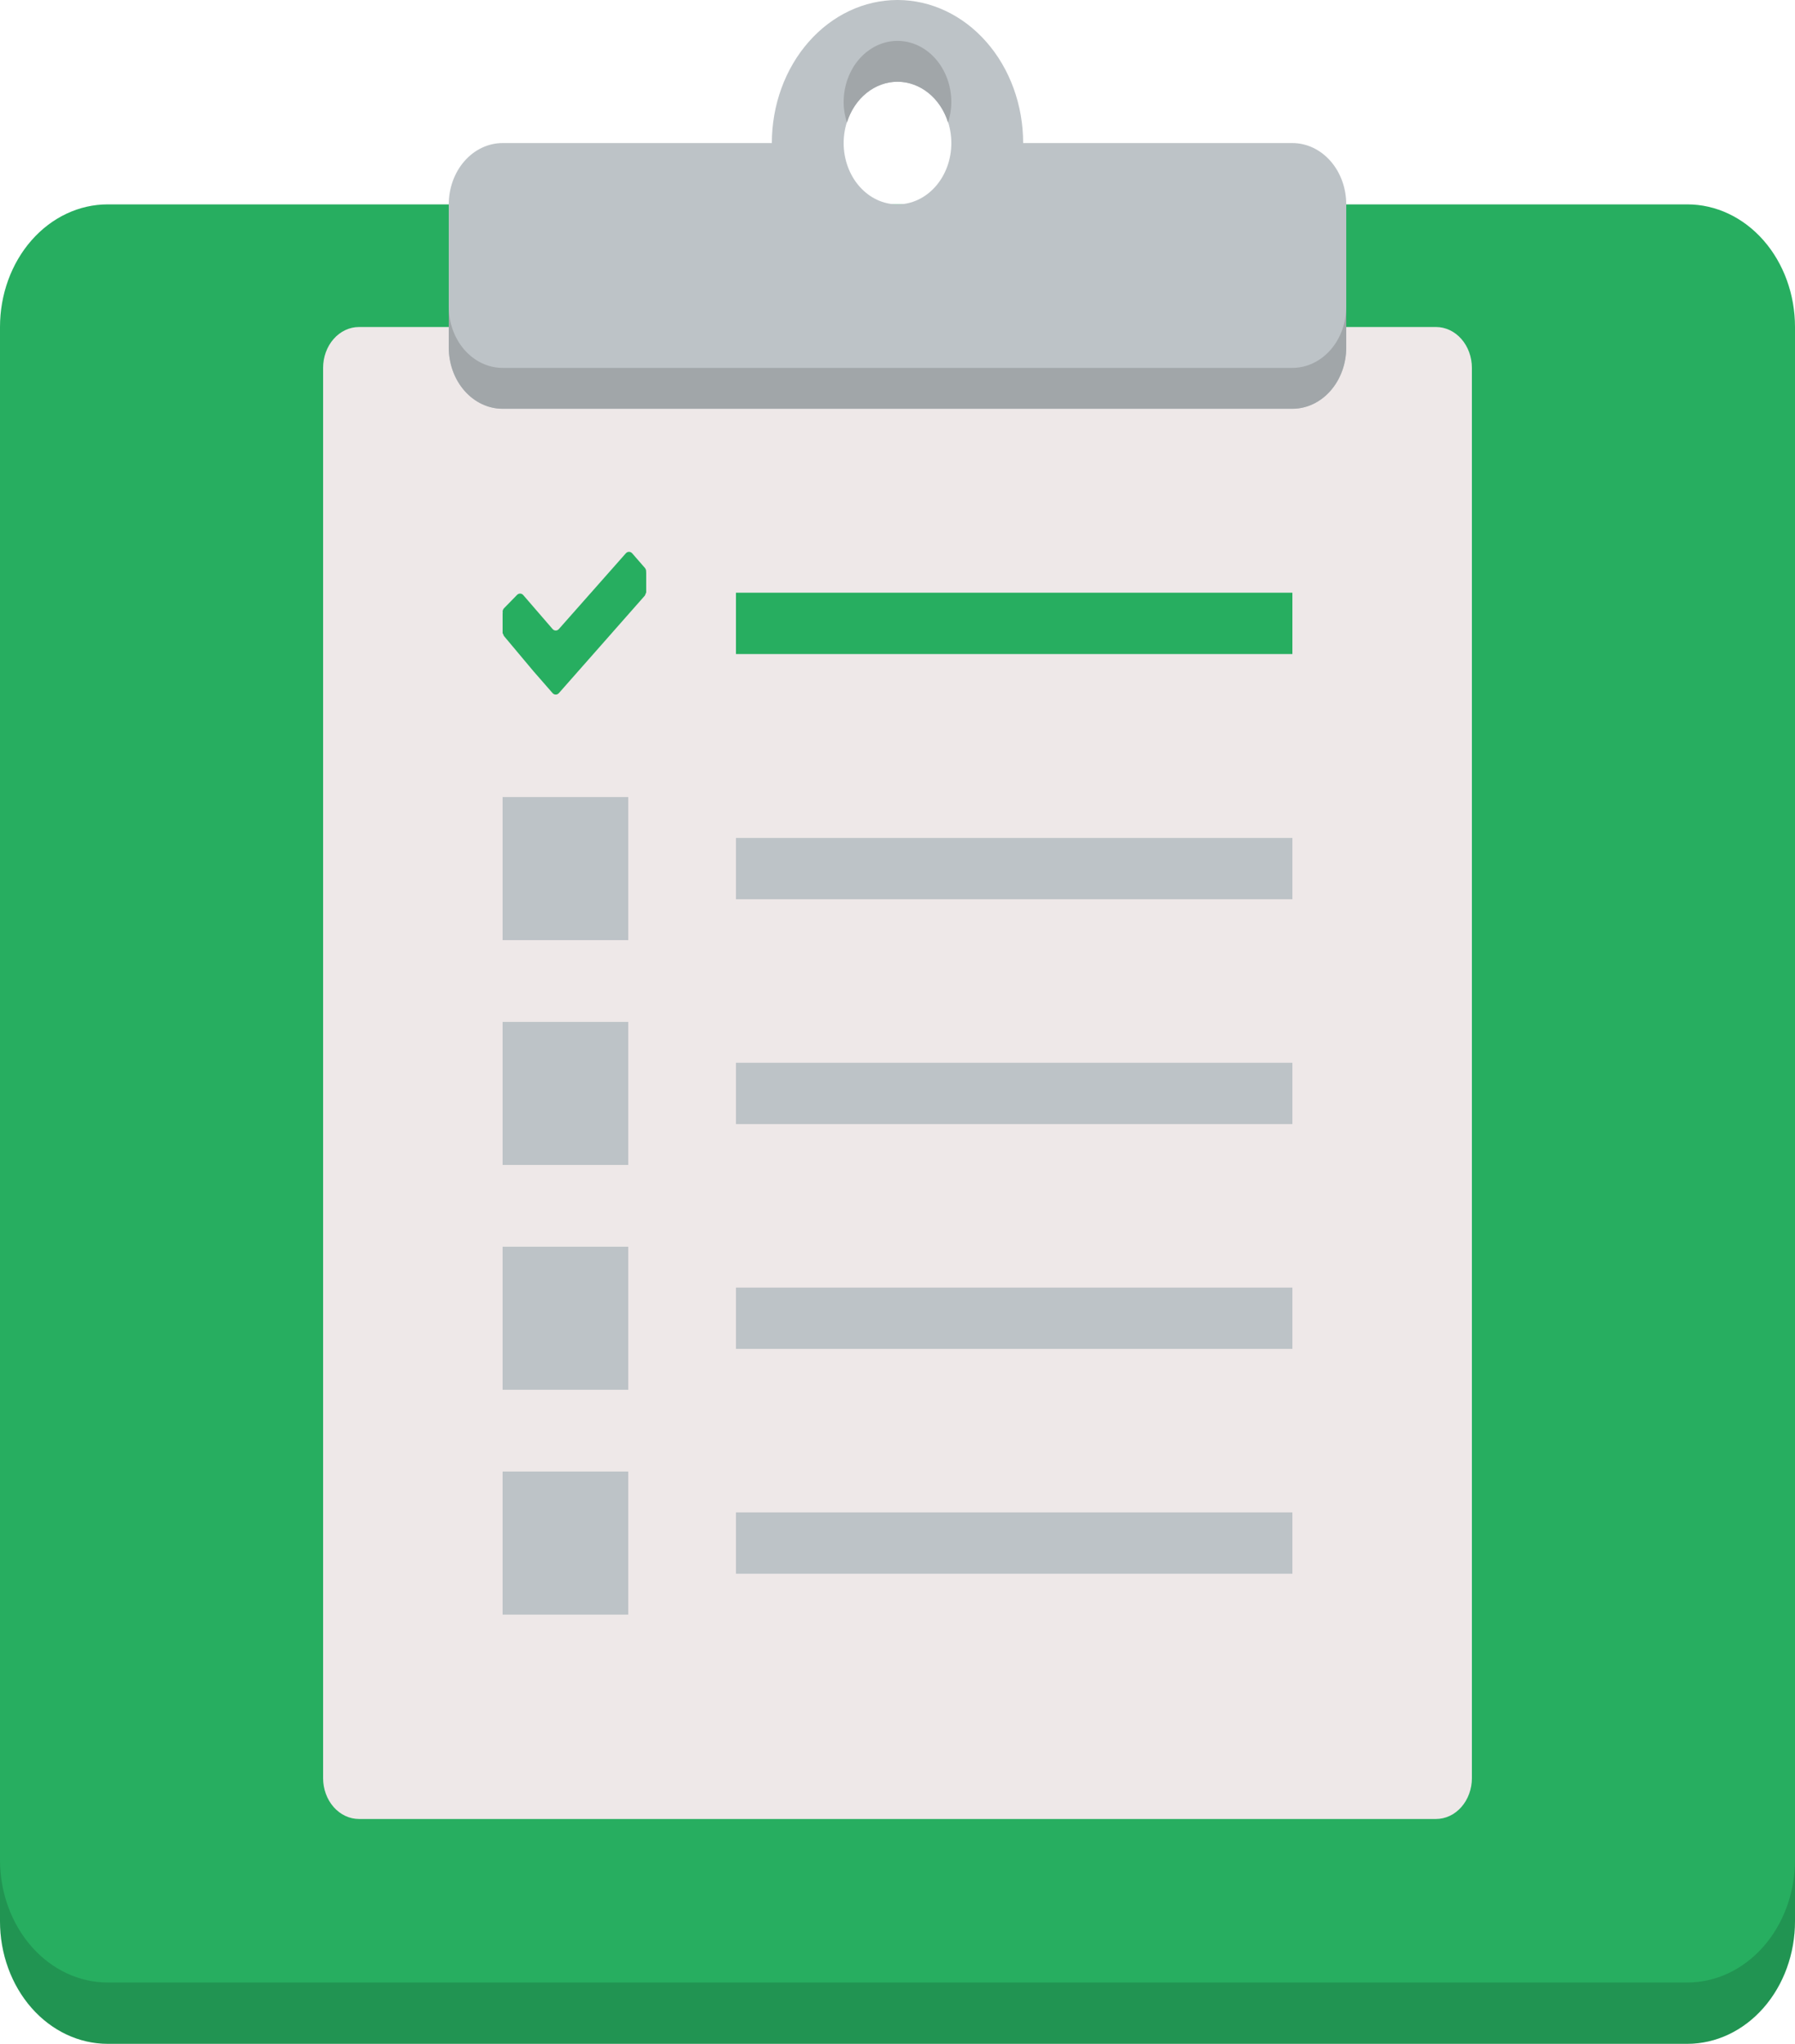 <svg width="94" height="107" viewBox="0 0 94 107" fill="none" xmlns="http://www.w3.org/2000/svg">
<g clip-path="url(#clip0_4_49)">
<path d="M94 100.58C94 102.283 93.406 103.916 92.348 105.12C91.29 106.324 89.856 107 88.36 107H5.64C4.144 107 2.71 106.324 1.652 105.12C0.594 103.916 0 102.283 0 100.58L0 17.12C0 15.417 0.594 13.784 1.652 12.58C2.71 11.376 4.144 10.7 5.64 10.7H88.36C89.856 10.7 91.29 11.376 92.348 12.58C93.406 13.784 94 15.417 94 17.12V100.58Z" fill="#27AE60"/>
<path fill-rule="evenodd" clip-rule="evenodd" d="M77.08 93.09C77.08 93.658 76.882 94.202 76.529 94.603C76.177 95.004 75.699 95.23 75.2 95.23H18.8C18.301 95.23 17.823 95.004 17.471 94.603C17.118 94.202 16.92 93.658 16.92 93.09V19.26C16.92 18.692 17.118 18.148 17.471 17.747C17.823 17.346 18.301 17.12 18.8 17.12H75.2C75.699 17.12 76.177 17.346 76.529 17.747C76.882 18.148 77.08 18.692 77.08 19.26V93.09Z" fill="#EEE8E8"/>
<path fill-rule="evenodd" clip-rule="evenodd" d="M67.68 21.4H26.32C25.572 21.4 24.855 21.062 24.326 20.46C23.797 19.858 23.5 19.041 23.5 18.19V10.7C23.5 9.849 23.797 9.032 24.326 8.43C24.855 7.828 25.572 7.49 26.32 7.49H40.42C40.42 5.504 41.113 3.598 42.347 2.194C43.581 0.789 45.255 0 47 0C48.745 0 50.419 0.789 51.653 2.194C52.887 3.598 53.58 5.504 53.58 7.49H67.68C68.428 7.49 69.145 7.828 69.674 8.43C70.203 9.032 70.5 9.849 70.5 10.7V18.19C70.5 19.041 70.203 19.858 69.674 20.46C69.145 21.062 68.428 21.4 67.68 21.4ZM47 4.28C46.63 4.28 46.263 4.363 45.921 4.524C45.579 4.686 45.268 4.922 45.006 5.22C44.744 5.518 44.536 5.872 44.395 6.262C44.253 6.651 44.18 7.068 44.18 7.49C44.18 7.912 44.253 8.329 44.395 8.718C44.536 9.108 44.744 9.462 45.006 9.76C45.268 10.058 45.579 10.294 45.921 10.456C46.263 10.617 46.63 10.7 47 10.7C47.748 10.7 48.465 10.362 48.994 9.76C49.523 9.158 49.82 8.341 49.82 7.49C49.82 6.639 49.523 5.822 48.994 5.22C48.465 4.618 47.748 4.28 47 4.28Z" fill="#BDC3C7"/>
<path fill-rule="evenodd" clip-rule="evenodd" d="M67.68 21.4H26.32C25.572 21.4 24.855 21.062 24.326 20.46C23.797 19.858 23.5 19.041 23.5 18.19V16.05C23.5 16.901 23.797 17.718 24.326 18.32C24.855 18.922 25.572 19.26 26.32 19.26H67.68C68.428 19.26 69.145 18.922 69.674 18.32C70.203 17.718 70.5 16.901 70.5 16.05V18.19C70.5 19.041 70.203 19.858 69.674 20.46C69.145 21.062 68.428 21.4 67.68 21.4Z" fill="#A1A6A9"/>
<path opacity="0.15" fill-rule="evenodd" clip-rule="evenodd" d="M88.36 103.79H5.64C4.144 103.79 2.71 103.114 1.652 101.91C0.594 100.706 0 99.073 0 97.37L0 100.58C0 102.283 0.594 103.916 1.652 105.12C2.71 106.324 4.144 107 5.64 107H88.36C89.856 107 91.29 106.324 92.348 105.12C93.406 103.916 94 102.283 94 100.58V97.37C94 99.073 93.406 100.706 92.348 101.91C91.29 103.114 89.856 103.79 88.36 103.79Z" fill="black"/>
<path fill-rule="evenodd" clip-rule="evenodd" d="M38.54 43.869V47.079H67.68V43.869H38.54ZM38.54 58.85H67.68V55.639H38.54V58.85ZM38.54 70.618H67.68V67.409H38.54V70.618ZM38.54 82.389H67.68V79.179H38.54V82.389ZM26.32 49.219H32.9V41.729H26.32V49.219ZM26.32 60.989H32.9V53.499H26.32V60.989ZM26.32 72.759H32.9V65.269H26.32V72.759ZM26.32 84.53H32.9V77.039H26.32V84.53Z" fill="#BDC3C7"/>
<path fill-rule="evenodd" clip-rule="evenodd" d="M38.54 31.03V34.241H67.68V31.03H38.54ZM33.771 29.731L33.106 28.968C33.084 28.943 33.058 28.923 33.029 28.91C33.001 28.896 32.97 28.89 32.94 28.89C32.909 28.89 32.878 28.896 32.849 28.91C32.821 28.923 32.795 28.943 32.773 28.968L29.269 32.93C29.247 32.956 29.221 32.975 29.193 32.989C29.164 33.003 29.133 33.01 29.102 33.01C29.071 33.01 29.041 33.003 29.012 32.989C28.984 32.975 28.958 32.956 28.936 32.93L27.401 31.154C27.379 31.129 27.353 31.109 27.325 31.096C27.296 31.082 27.265 31.076 27.235 31.076C27.204 31.076 27.173 31.082 27.145 31.096C27.116 31.109 27.09 31.129 27.068 31.154L26.39 31.848C26.368 31.872 26.35 31.901 26.338 31.933C26.326 31.965 26.32 32 26.32 32.035L26.33 32.093H26.32V33.16H26.33L26.39 33.296L27.938 35.142L28.27 35.522L28.936 36.285C28.958 36.31 28.984 36.329 29.012 36.343C29.041 36.356 29.072 36.363 29.102 36.363C29.133 36.363 29.164 36.356 29.192 36.343C29.221 36.329 29.247 36.31 29.269 36.285L33.771 31.18L33.834 31.026H33.84V29.958H33.834C33.84 29.917 33.837 29.875 33.826 29.836C33.815 29.797 33.797 29.761 33.771 29.731Z" fill="#27AE60"/>
<path fill-rule="evenodd" clip-rule="evenodd" d="M47 4.28C47.581 4.281 48.148 4.488 48.622 4.871C49.096 5.254 49.455 5.795 49.647 6.42C49.752 6.085 49.82 5.729 49.82 5.351C49.82 4.5 49.523 3.683 48.994 3.081C48.465 2.479 47.748 2.14 46.999 2.14C46.252 2.14 45.534 2.479 45.005 3.081C44.476 3.683 44.179 4.5 44.179 5.351C44.179 5.729 44.247 6.085 44.352 6.421C44.545 5.796 44.903 5.255 45.377 4.871C45.851 4.488 46.418 4.281 47 4.28Z" fill="#A1A6A9"/>
</g>
<defs>
<clipPath id="clip0_4_49">
<rect width="94" height="107" fill="white"/>
</clipPath>
</defs>
</svg>
